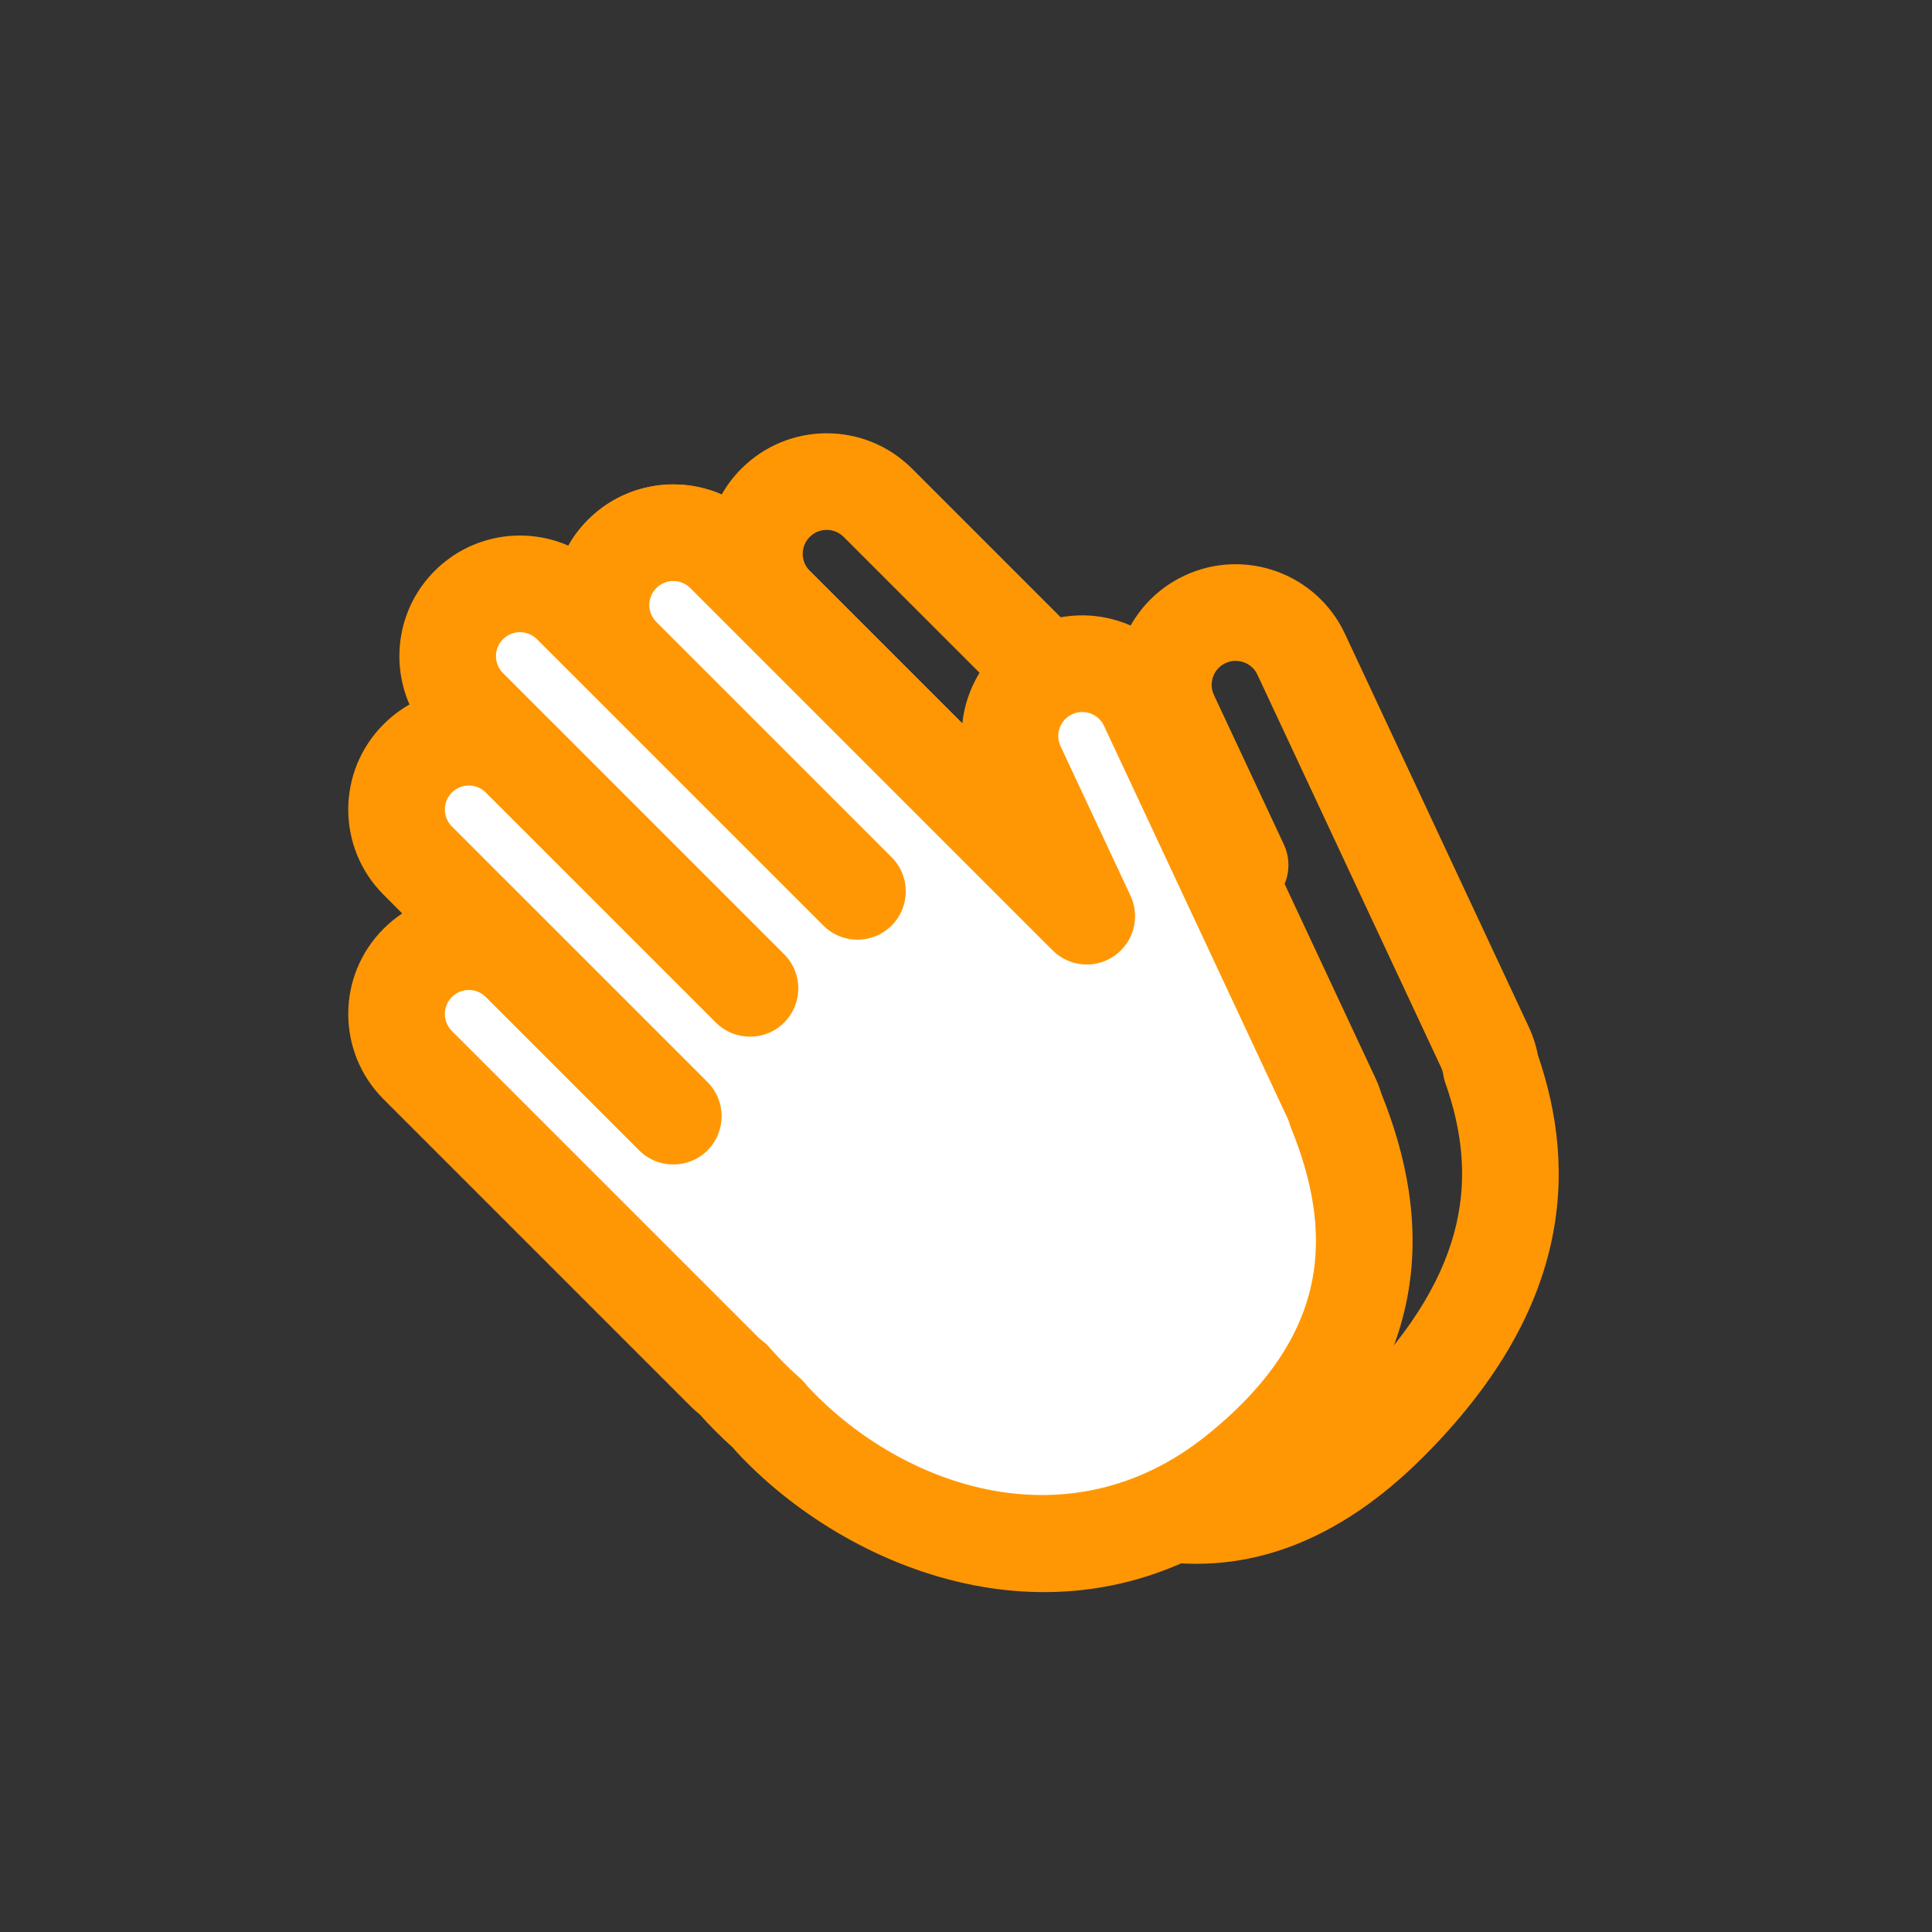 <svg width="40" height="40" viewBox="0 0 40 40" fill="none" xmlns="http://www.w3.org/2000/svg">
<rect x="0" y="0" width="40" height="40" fill="#333333" stroke="none"/>
<path fill-rule="evenodd" clip-rule="evenodd" d="M27.845 13.121C27.26 11.872 25.774 11.333 24.525 11.917C23.703 12.302 23.188 13.078 23.099 13.919L18.882 9.702C17.907 8.727 16.326 8.727 15.351 9.702C15.187 9.865 15.051 10.046 14.942 10.238C14.028 9.838 12.924 10.012 12.176 10.76C11.428 11.508 11.253 12.613 11.653 13.527C11.461 13.636 11.281 13.772 11.117 13.935C10.142 14.91 10.142 16.491 11.117 17.466L11.503 17.852C11.367 17.943 11.237 18.048 11.117 18.169C10.142 19.144 10.142 20.725 11.117 21.7L17.467 28.05C17.53 28.112 17.595 28.171 17.662 28.225C17.77 28.346 17.881 28.463 17.997 28.579C18.104 28.686 18.213 28.79 18.324 28.89C18.388 28.965 18.455 29.037 18.526 29.108C20.167 30.75 21.938 31.982 23.831 32.298C25.806 32.627 27.703 31.928 29.465 30.166C30.939 28.693 31.773 27.232 32.104 25.781C32.429 24.36 32.249 23.037 31.84 21.843C31.802 21.643 31.738 21.446 31.649 21.256L30.744 21.679L31.649 21.256L27.845 13.121ZM25.372 13.729C25.621 13.613 25.917 13.72 26.033 13.968L29.838 22.103C29.859 22.149 29.873 22.195 29.88 22.241C29.889 22.304 29.904 22.366 29.926 22.427C30.261 23.376 30.383 24.335 30.154 25.336C29.925 26.34 29.323 27.48 28.051 28.752C26.638 30.165 25.36 30.525 24.16 30.325C22.878 30.111 21.473 29.227 19.94 27.694C19.895 27.649 19.856 27.605 19.821 27.563C19.787 27.52 19.749 27.48 19.708 27.444C19.607 27.355 19.508 27.262 19.411 27.165C19.303 27.057 19.201 26.947 19.103 26.835C19.054 26.78 19 26.73 18.941 26.686C18.92 26.671 18.901 26.655 18.881 26.636L12.531 20.285C12.337 20.091 12.337 19.777 12.531 19.583C12.724 19.39 13.036 19.389 13.23 19.58C13.492 19.837 13.86 19.921 14.191 19.832L16.763 22.404C16.958 22.599 17.274 22.599 17.47 22.404C17.665 22.209 17.665 21.892 17.47 21.697L14.897 19.125C14.986 18.791 14.9 18.421 14.638 18.159L12.531 16.052C12.337 15.858 12.337 15.544 12.531 15.35C12.725 15.156 13.04 15.156 13.234 15.35L17.467 19.583C17.734 19.849 18.113 19.934 18.452 19.837C18.643 19.949 18.893 19.922 19.057 19.758C19.221 19.594 19.247 19.344 19.136 19.153C19.233 18.814 19.148 18.435 18.882 18.169L13.59 12.877C13.396 12.683 13.396 12.368 13.59 12.175C13.784 11.98 14.098 11.98 14.292 12.175L20.221 18.103C20.461 18.343 20.806 18.445 21.138 18.374L21.138 18.374C21.496 18.297 21.784 18.031 21.887 17.68C21.991 17.328 21.895 16.948 21.636 16.689L16.765 11.818C16.571 11.624 16.571 11.31 16.765 11.116C16.959 10.922 17.273 10.922 17.467 11.116L24.969 18.617C25.312 18.96 25.852 19.008 26.25 18.729C26.647 18.45 26.787 17.926 26.582 17.486L25.133 14.389C25.017 14.141 25.124 13.845 25.372 13.729Z" fill="#FF9704"/>
<path fill-rule="evenodd" clip-rule="evenodd" d="M21.773 13.882C22.522 13.532 23.413 13.855 23.763 14.604L27.568 22.738C27.631 22.873 27.672 23.012 27.693 23.153C28.457 25.317 28.328 27.772 25.582 30.518C22.407 33.693 19.232 32.635 16.057 29.459C15.989 29.391 15.927 29.322 15.87 29.252C15.753 29.149 15.639 29.042 15.528 28.93C15.405 28.807 15.287 28.681 15.174 28.552C15.113 28.507 15.054 28.457 14.999 28.401L8.649 22.051C8.064 21.467 8.064 20.519 8.649 19.934C9.23 19.353 10.171 19.35 10.756 19.925L8.649 17.818C8.064 17.233 8.064 16.286 8.649 15.701C9.233 15.117 10.181 15.117 10.765 15.701L14.999 19.935L14.999 19.935L9.707 14.643C9.123 14.058 9.123 13.111 9.707 12.526C10.292 11.942 11.239 11.942 11.824 12.526L17.753 18.455L17.753 18.455L12.882 13.584C12.298 13 12.298 12.052 12.882 11.467C13.467 10.883 14.415 10.883 14.999 11.467L22.5 18.969L21.052 15.872C20.701 15.123 21.024 14.232 21.773 13.882Z" fill="white"/>
<path fill-rule="evenodd" clip-rule="evenodd" d="M24.669 14.18C24.085 12.931 22.598 12.392 21.349 12.976C20.527 13.361 20.012 14.137 19.924 14.979L15.706 10.761C14.731 9.786 13.15 9.786 12.175 10.761C12.011 10.924 11.875 11.105 11.767 11.297C10.853 10.897 9.748 11.071 9 11.819C8.252 12.567 8.078 13.672 8.478 14.586C8.286 14.695 8.105 14.831 7.942 14.995C6.966 15.97 6.966 17.55 7.942 18.525L8.328 18.912C8.191 19.002 8.062 19.108 7.942 19.228C6.966 20.203 6.966 21.784 7.942 22.759L14.292 29.109C14.354 29.171 14.419 29.23 14.487 29.285C14.594 29.405 14.706 29.523 14.821 29.638C14.935 29.753 15.052 29.863 15.172 29.97C15.224 30.032 15.278 30.092 15.335 30.151C17.684 32.607 22.27 34.438 26.206 31.3C27.93 29.925 28.841 28.421 29.137 26.861C29.425 25.342 29.105 23.895 28.599 22.64C28.566 22.53 28.524 22.421 28.474 22.315L24.669 14.18ZM22.197 14.788C22.445 14.672 22.741 14.779 22.857 15.027L26.662 23.162C26.674 23.188 26.684 23.215 26.691 23.24C26.701 23.277 26.714 23.313 26.728 23.349C27.16 24.407 27.366 25.462 27.172 26.489C26.981 27.495 26.382 28.602 24.959 29.736C22.147 31.977 18.732 30.808 16.78 28.768C16.741 28.728 16.706 28.688 16.675 28.649C16.638 28.603 16.598 28.561 16.553 28.522C16.445 28.427 16.339 28.328 16.235 28.224C16.128 28.116 16.025 28.006 15.927 27.894C15.879 27.839 15.824 27.789 15.765 27.745C15.745 27.73 15.725 27.714 15.706 27.695L9.356 21.345C9.162 21.151 9.162 20.836 9.356 20.642C9.549 20.449 9.861 20.448 10.055 20.639C10.058 20.642 10.062 20.645 10.065 20.649L13.233 23.817C13.624 24.207 14.257 24.207 14.648 23.817C15.038 23.426 15.038 22.793 14.648 22.403L10.414 18.169C10.409 18.164 10.403 18.158 10.397 18.153L9.356 17.111C9.162 16.917 9.162 16.603 9.356 16.409C9.55 16.215 9.864 16.215 10.058 16.409L14.292 20.642C14.298 20.648 14.304 20.654 14.31 20.66L14.821 21.171C15.212 21.561 15.845 21.561 16.235 21.171C16.626 20.78 16.626 20.147 16.235 19.757L11.473 14.994L11.456 14.978L10.414 13.936C10.22 13.742 10.22 13.428 10.414 13.234C10.608 13.04 10.923 13.04 11.117 13.234L17.046 19.162C17.285 19.402 17.63 19.504 17.961 19.433L17.961 19.433C18.32 19.357 18.608 19.091 18.712 18.739C18.816 18.388 18.719 18.007 18.46 17.748L18.364 17.652L18.352 17.64L13.581 12.869C13.395 12.674 13.398 12.366 13.589 12.175C13.783 11.981 14.098 11.981 14.292 12.175L21.793 19.676C22.136 20.02 22.677 20.067 23.074 19.788C23.472 19.509 23.612 18.985 23.406 18.545L21.957 15.448C21.841 15.2 21.948 14.904 22.197 14.788Z" fill="#FF9704"/>
</svg>
